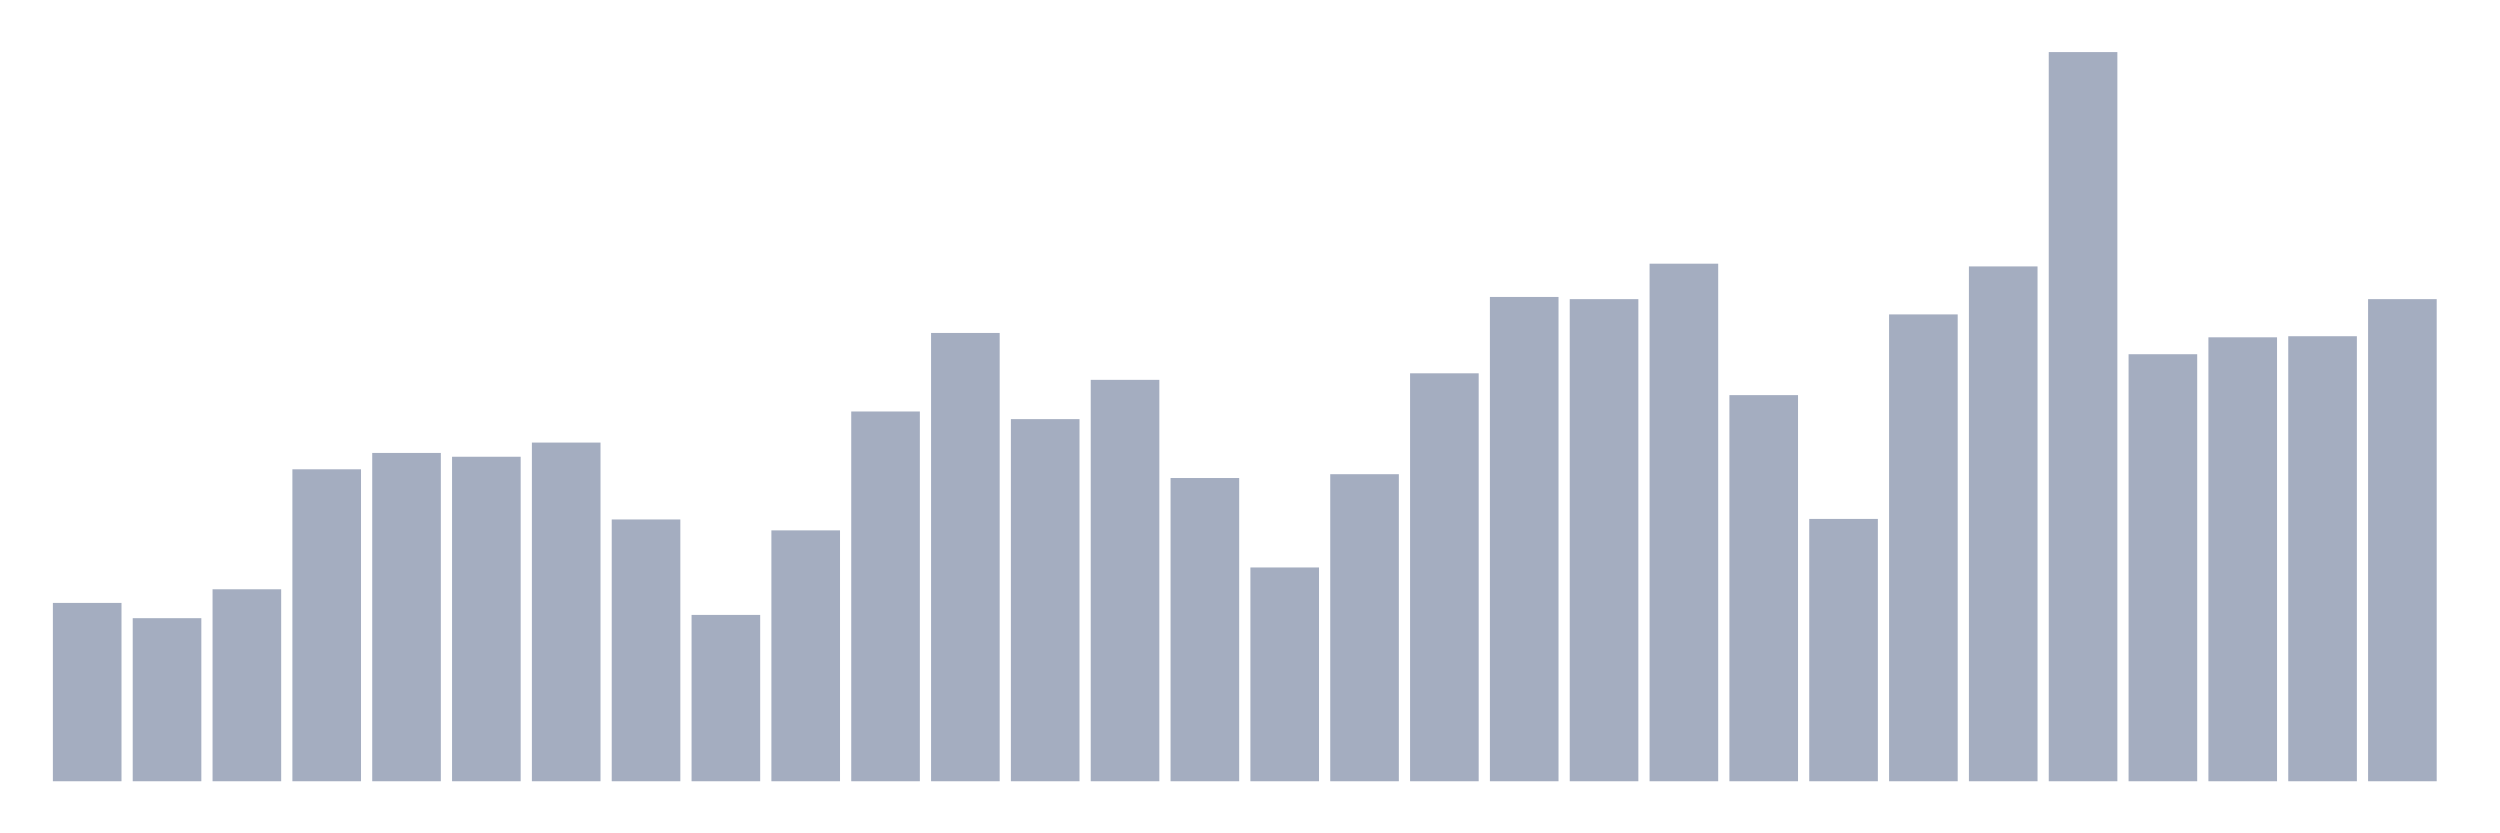 <svg xmlns="http://www.w3.org/2000/svg" viewBox="0 0 480 160"><g transform="translate(10,10)"><rect class="bar" x="0.153" width="13.175" y="105.759" height="34.241" fill="rgb(164,173,192)"></rect><rect class="bar" x="15.482" width="13.175" y="108.691" height="31.309" fill="rgb(164,173,192)"></rect><rect class="bar" x="30.81" width="13.175" y="103.141" height="36.859" fill="rgb(164,173,192)"></rect><rect class="bar" x="46.138" width="13.175" y="80.105" height="59.895" fill="rgb(164,173,192)"></rect><rect class="bar" x="61.466" width="13.175" y="76.963" height="63.037" fill="rgb(164,173,192)"></rect><rect class="bar" x="76.794" width="13.175" y="77.696" height="62.304" fill="rgb(164,173,192)"></rect><rect class="bar" x="92.123" width="13.175" y="74.974" height="65.026" fill="rgb(164,173,192)"></rect><rect class="bar" x="107.451" width="13.175" y="89.738" height="50.262" fill="rgb(164,173,192)"></rect><rect class="bar" x="122.779" width="13.175" y="108.063" height="31.937" fill="rgb(164,173,192)"></rect><rect class="bar" x="138.107" width="13.175" y="91.832" height="48.168" fill="rgb(164,173,192)"></rect><rect class="bar" x="153.436" width="13.175" y="69.005" height="70.995" fill="rgb(164,173,192)"></rect><rect class="bar" x="168.764" width="13.175" y="53.927" height="86.073" fill="rgb(164,173,192)"></rect><rect class="bar" x="184.092" width="13.175" y="70.471" height="69.529" fill="rgb(164,173,192)"></rect><rect class="bar" x="199.42" width="13.175" y="62.932" height="77.068" fill="rgb(164,173,192)"></rect><rect class="bar" x="214.748" width="13.175" y="81.78" height="58.22" fill="rgb(164,173,192)"></rect><rect class="bar" x="230.077" width="13.175" y="98.953" height="41.047" fill="rgb(164,173,192)"></rect><rect class="bar" x="245.405" width="13.175" y="81.047" height="58.953" fill="rgb(164,173,192)"></rect><rect class="bar" x="260.733" width="13.175" y="61.675" height="78.325" fill="rgb(164,173,192)"></rect><rect class="bar" x="276.061" width="13.175" y="47.016" height="92.984" fill="rgb(164,173,192)"></rect><rect class="bar" x="291.39" width="13.175" y="47.435" height="92.565" fill="rgb(164,173,192)"></rect><rect class="bar" x="306.718" width="13.175" y="40.628" height="99.372" fill="rgb(164,173,192)"></rect><rect class="bar" x="322.046" width="13.175" y="65.864" height="74.136" fill="rgb(164,173,192)"></rect><rect class="bar" x="337.374" width="13.175" y="89.634" height="50.366" fill="rgb(164,173,192)"></rect><rect class="bar" x="352.702" width="13.175" y="50.366" height="89.634" fill="rgb(164,173,192)"></rect><rect class="bar" x="368.031" width="13.175" y="41.152" height="98.848" fill="rgb(164,173,192)"></rect><rect class="bar" x="383.359" width="13.175" y="0" height="140" fill="rgb(164,173,192)"></rect><rect class="bar" x="398.687" width="13.175" y="58.01" height="81.99" fill="rgb(164,173,192)"></rect><rect class="bar" x="414.015" width="13.175" y="54.764" height="85.236" fill="rgb(164,173,192)"></rect><rect class="bar" x="429.344" width="13.175" y="54.555" height="85.445" fill="rgb(164,173,192)"></rect><rect class="bar" x="444.672" width="13.175" y="47.435" height="92.565" fill="rgb(164,173,192)"></rect></g></svg>